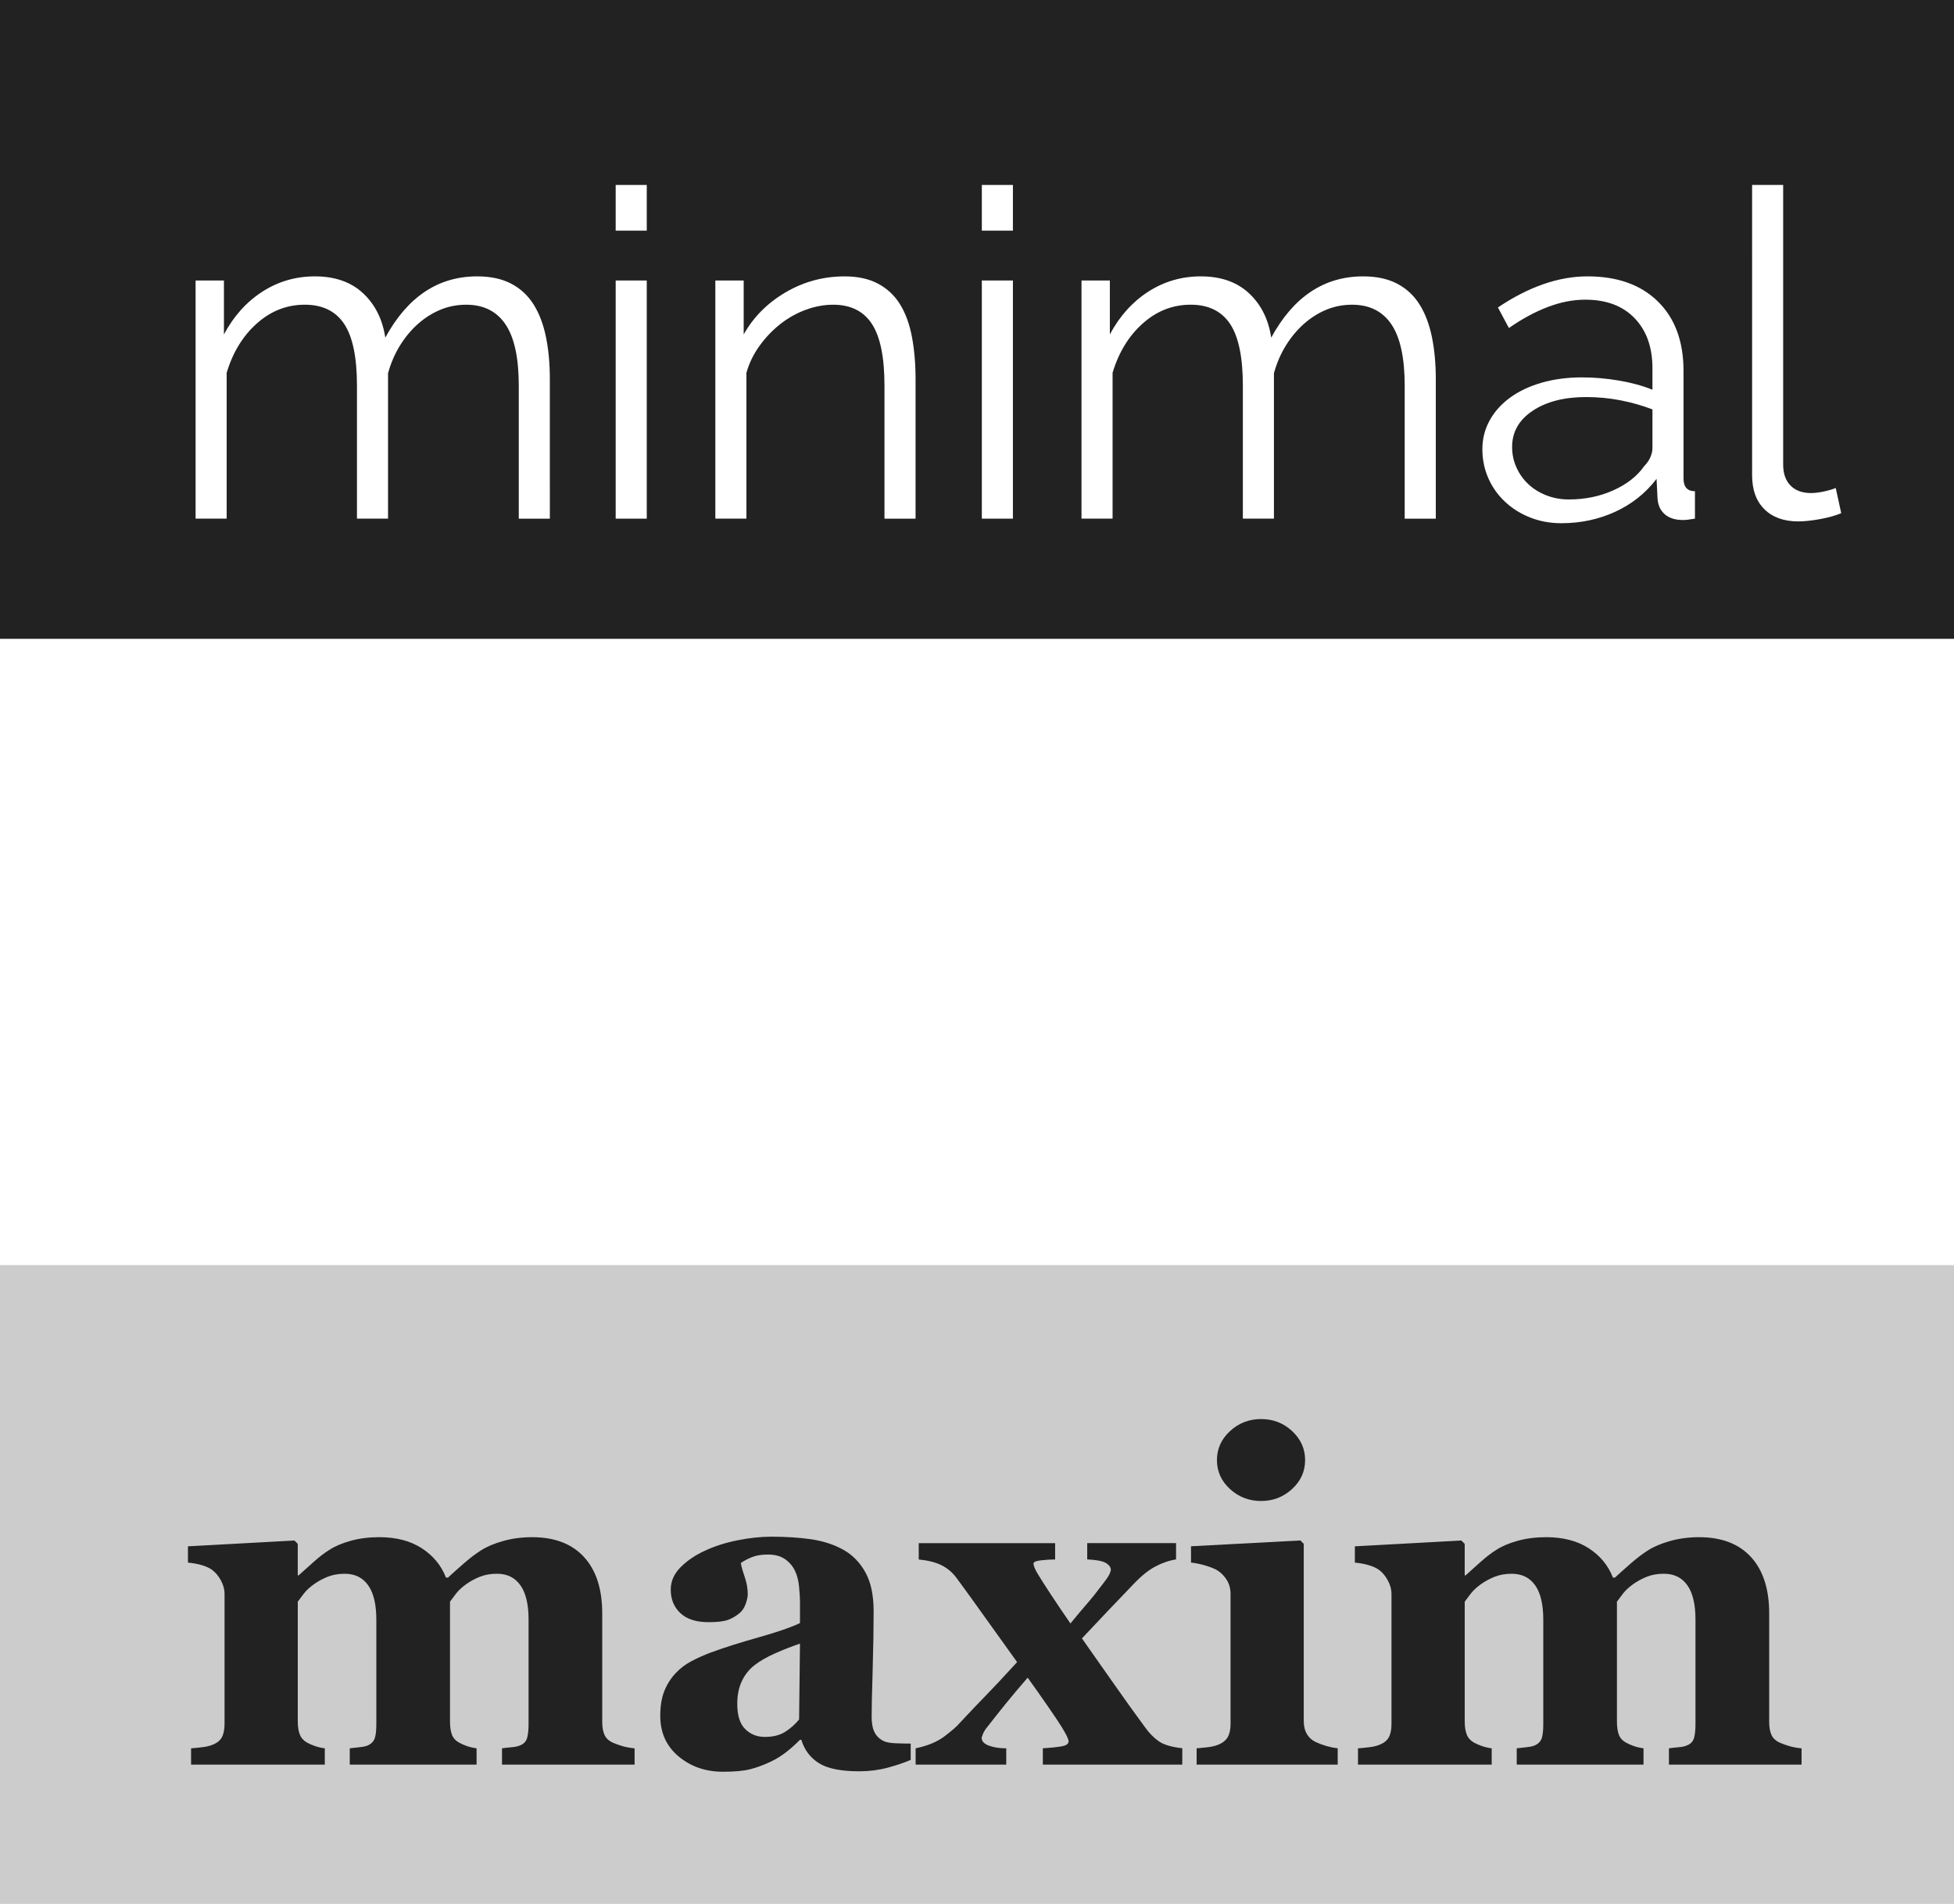 <?xml version="1.0" encoding="utf-8"?>
<!-- Generator: Adobe Illustrator 16.0.0, SVG Export Plug-In . SVG Version: 6.00 Build 0)  -->
<!DOCTYPE svg PUBLIC "-//W3C//DTD SVG 1.1//EN" "http://www.w3.org/Graphics/SVG/1.1/DTD/svg11.dtd">
<svg version="1.1" id="Capa_1" xmlns="http://www.w3.org/2000/svg" xmlns:xlink="http://www.w3.org/1999/xlink" x="0px" y="0px"
	 width="156px" height="152px" viewBox="0 0 156 152" enable-background="new 0 0 156 152" xml:space="preserve">
<rect fill="#FFFFFF" width="156" height="152"/>
<rect y="101" fill="#CCCCCC" width="156" height="51"/>
<rect fill="#222222" width="156" height="51"/>
<g>
	<path fill="#FFFFFF" d="M43.898,41.407h-2.481v-10.62c0-2.214-0.353-3.844-1.059-4.891c-0.706-1.046-1.751-1.569-3.138-1.569
		c-0.73,0-1.418,0.134-2.062,0.402c-0.645,0.268-1.241,0.645-1.789,1.131c-0.548,0.486-1.028,1.064-1.441,1.733
		c-0.414,0.669-0.73,1.405-0.949,2.208v11.605h-2.481v-10.62c0-2.263-0.341-3.905-1.022-4.927s-1.728-1.533-3.139-1.533
		c-1.436,0-2.713,0.499-3.832,1.497c-1.119,0.998-1.922,2.312-2.409,3.941v11.642h-2.481V22.393h2.263V26.7
		c0.778-1.46,1.8-2.597,3.065-3.413c1.265-0.815,2.664-1.223,4.197-1.223c1.605,0,2.889,0.451,3.85,1.351
		c0.961,0.9,1.551,2.08,1.77,3.54c1.776-3.26,4.221-4.891,7.335-4.891c1.07,0,1.977,0.195,2.719,0.584
		c0.742,0.39,1.337,0.943,1.788,1.661c0.45,0.718,0.778,1.582,0.985,2.591c0.207,1.01,0.31,2.135,0.31,3.375L43.898,41.407
		L43.898,41.407z"/>
	<path fill="#FFFFFF" d="M49.154,18.415v-3.649h2.481v3.649H49.154z M49.154,41.407V22.393h2.481v19.014H49.154z"/>
	<path fill="#FFFFFF" d="M73.094,41.407h-2.481v-10.62c0-2.263-0.335-3.905-1.004-4.927s-1.697-1.533-3.084-1.533
		c-0.729,0-1.459,0.134-2.189,0.402s-1.405,0.645-2.025,1.131c-0.621,0.487-1.174,1.064-1.661,1.733
		c-0.487,0.669-0.839,1.393-1.059,2.171v11.642H57.11V22.393h2.263V26.7c0.778-1.387,1.892-2.506,3.339-3.358
		c1.447-0.851,3.023-1.277,4.726-1.277c1.046,0,1.934,0.195,2.664,0.584c0.73,0.39,1.314,0.937,1.752,1.643s0.754,1.569,0.949,2.591
		c0.194,1.022,0.292,2.153,0.292,3.394v11.13H73.094z"/>
	<path fill="#FFFFFF" d="M78.386,18.415v-3.649h2.481v3.649H78.386z M78.386,41.407V22.393h2.481v19.014H78.386z"/>
	<path fill="#FFFFFF" d="M114.626,41.407h-2.481v-10.62c0-2.214-0.354-3.844-1.059-4.891c-0.706-1.046-1.752-1.569-3.139-1.569
		c-0.729,0-1.418,0.134-2.063,0.402c-0.646,0.268-1.24,0.645-1.789,1.131c-0.547,0.487-1.027,1.064-1.441,1.733
		c-0.413,0.669-0.729,1.405-0.948,2.208v11.605h-2.481v-10.62c0-2.263-0.341-3.905-1.021-4.927c-0.683-1.022-1.728-1.533-3.14-1.533
		c-1.436,0-2.713,0.499-3.832,1.497c-1.119,0.998-1.922,2.312-2.408,3.941v11.642h-2.481V22.393h2.263V26.7
		c0.778-1.46,1.802-2.597,3.065-3.413c1.265-0.815,2.664-1.223,4.197-1.223c1.604,0,2.889,0.451,3.851,1.351
		c0.961,0.9,1.551,2.08,1.77,3.54c1.777-3.26,4.222-4.891,7.337-4.891c1.069,0,1.977,0.195,2.719,0.584
		c0.742,0.39,1.338,0.943,1.788,1.661c0.45,0.718,0.777,1.582,0.984,2.591c0.207,1.01,0.312,2.135,0.312,3.375v11.132H114.626z"/>
	<path fill="#FFFFFF" d="M124.662,41.771c-0.9,0-1.732-0.152-2.5-0.456s-1.438-0.724-2.008-1.259
		c-0.571-0.535-1.016-1.162-1.332-1.88c-0.316-0.717-0.475-1.49-0.475-2.317c0-0.827,0.194-1.593,0.584-2.299
		c0.389-0.705,0.937-1.313,1.643-1.825c0.705-0.511,1.545-0.906,2.519-1.186c0.974-0.279,2.044-0.42,3.212-0.42
		c0.973,0,1.959,0.086,2.956,0.256c0.997,0.17,1.886,0.414,2.664,0.73V29.4c0-1.679-0.475-3.011-1.424-3.997
		c-0.948-0.985-2.263-1.478-3.94-1.478c-0.975,0-1.972,0.195-2.992,0.584c-1.022,0.39-2.058,0.949-3.104,1.679l-0.876-1.642
		c2.457-1.654,4.843-2.482,7.153-2.482c2.384,0,4.258,0.669,5.619,2.007c1.363,1.338,2.045,3.188,2.045,5.547v8.577
		c0,0.681,0.304,1.021,0.912,1.021v2.19c-0.414,0.073-0.729,0.109-0.948,0.109c-0.634,0-1.126-0.158-1.479-0.474
		c-0.353-0.316-0.541-0.754-0.564-1.314l-0.073-1.497c-0.876,1.144-1.978,2.02-3.303,2.628
		C127.624,41.466,126.193,41.771,124.662,41.771z M125.246,39.874c1.289,0,2.477-0.243,3.559-0.73
		c1.082-0.486,1.903-1.131,2.463-1.934c0.219-0.219,0.383-0.457,0.494-0.712c0.108-0.255,0.163-0.493,0.163-0.711v-3.103
		c-0.827-0.316-1.687-0.559-2.573-0.729c-0.889-0.17-1.795-0.256-2.719-0.256c-1.752,0-3.175,0.365-4.271,1.095
		c-1.094,0.73-1.641,1.691-1.641,2.883c0,0.584,0.114,1.131,0.346,1.643c0.23,0.511,0.547,0.955,0.949,1.332
		c0.4,0.377,0.881,0.675,1.441,0.894C124.018,39.765,124.613,39.874,125.246,39.874z"/>
	<path fill="#FFFFFF" d="M139.881,14.765h2.48V37.1c0,0.706,0.195,1.259,0.584,1.661c0.39,0.401,0.938,0.602,1.644,0.602
		c0.269,0,0.584-0.036,0.948-0.109c0.365-0.073,0.706-0.17,1.021-0.292l0.438,2.007c-0.462,0.195-1.028,0.354-1.697,0.475
		c-0.669,0.121-1.247,0.182-1.733,0.182c-1.144,0-2.043-0.322-2.699-0.967c-0.657-0.645-0.985-1.551-0.985-2.719L139.881,14.765
		L139.881,14.765z"/>
</g>
<g>
	<path fill="#222222" d="M50.663,140.877H40.078v-1.301c0.259-0.035,0.53-0.065,0.813-0.09c0.283-0.023,0.519-0.082,0.707-0.178
		c0.259-0.119,0.424-0.317,0.495-0.598c0.071-0.279,0.106-0.639,0.106-1.078v-8.322c0-1.224-0.218-2.142-0.653-2.752
		c-0.435-0.611-1.057-0.918-1.867-0.918c-0.512,0-0.968,0.08-1.367,0.239c-0.399,0.16-0.766,0.359-1.099,0.599
		c-0.345,0.25-0.614,0.498-0.804,0.748c-0.19,0.25-0.352,0.463-0.482,0.642v9.569c0,0.428,0.05,0.774,0.15,1.043
		c0.101,0.268,0.286,0.479,0.557,0.633c0.188,0.105,0.403,0.201,0.645,0.285c0.241,0.082,0.498,0.143,0.769,0.178v1.301H27.924
		v-1.301c0.224-0.023,0.495-0.055,0.813-0.09c0.318-0.035,0.554-0.094,0.707-0.178c0.247-0.132,0.409-0.32,0.486-0.57
		c0.077-0.249,0.115-0.617,0.115-1.104v-8.321c0-1.225-0.218-2.143-0.653-2.754c-0.435-0.61-1.057-0.918-1.867-0.918
		c-0.512,0-0.968,0.08-1.367,0.24c-0.399,0.16-0.766,0.359-1.099,0.598c-0.345,0.25-0.614,0.498-0.804,0.748
		s-0.352,0.463-0.482,0.643v9.568c0,0.416,0.054,0.762,0.161,1.033c0.107,0.273,0.296,0.488,0.57,0.644
		c0.19,0.105,0.407,0.2,0.651,0.284c0.243,0.082,0.501,0.144,0.775,0.179v1.301H15.254v-1.301c0.309-0.022,0.612-0.054,0.909-0.091
		c0.296-0.034,0.552-0.094,0.766-0.178c0.38-0.143,0.642-0.348,0.784-0.615c0.143-0.267,0.214-0.619,0.214-1.06v-10.372
		c0-0.379-0.101-0.75-0.303-1.113c-0.202-0.36-0.445-0.645-0.73-0.846c-0.214-0.143-0.484-0.262-0.811-0.357
		c-0.327-0.094-0.686-0.159-1.078-0.194v-1.301l8.5-0.464l0.267,0.268v2.514h0.071c0.333-0.298,0.728-0.65,1.185-1.062
		c0.457-0.41,0.888-0.739,1.292-0.988c0.439-0.284,1.004-0.522,1.693-0.713s1.443-0.285,2.263-0.285
		c1.354,0,2.486,0.294,3.395,0.882c0.909,0.588,1.553,1.369,1.934,2.344h0.161c0.344-0.32,0.766-0.697,1.265-1.131
		c0.499-0.435,0.956-0.781,1.372-1.043c0.463-0.297,1.054-0.547,1.773-0.748c0.719-0.203,1.488-0.303,2.308-0.303
		c1.794,0,3.175,0.527,4.144,1.586c0.968,1.057,1.452,2.561,1.452,4.508v8.66c0,0.439,0.065,0.793,0.196,1.061
		c0.13,0.268,0.368,0.473,0.712,0.615c0.19,0.082,0.425,0.166,0.704,0.25c0.279,0.082,0.603,0.143,0.971,0.178V140.877z"/>
	<path fill="#222222" d="M72.706,140.503c-0.521,0.226-1.138,0.433-1.85,0.624c-0.711,0.189-1.464,0.285-2.258,0.285
		c-1.458,0-2.531-0.217-3.219-0.65s-1.156-1.055-1.405-1.863h-0.107c-0.404,0.404-0.794,0.75-1.169,1.035
		c-0.375,0.284-0.776,0.527-1.205,0.729c-0.559,0.261-1.097,0.457-1.615,0.588s-1.24,0.196-2.168,0.196
		c-1.38,0-2.559-0.408-3.534-1.223c-0.975-0.815-1.463-1.896-1.463-3.24c0-0.771,0.107-1.431,0.321-1.971
		c0.214-0.541,0.518-1.021,0.91-1.438c0.357-0.382,0.771-0.695,1.241-0.945c0.47-0.25,0.984-0.481,1.544-0.694
		c1.071-0.394,2.356-0.802,3.855-1.224c1.5-0.423,2.594-0.801,3.284-1.134v-1.711c0-0.297-0.024-0.688-0.071-1.176
		c-0.047-0.488-0.148-0.897-0.303-1.229c-0.167-0.381-0.428-0.701-0.785-0.963c-0.356-0.261-0.826-0.392-1.408-0.392
		c-0.523,0-0.959,0.074-1.31,0.223c-0.351,0.148-0.633,0.3-0.847,0.454c0.036,0.237,0.137,0.6,0.304,1.088
		c0.167,0.485,0.25,0.956,0.25,1.407c0,0.201-0.054,0.453-0.161,0.757c-0.107,0.303-0.262,0.544-0.465,0.723
		c-0.274,0.237-0.581,0.423-0.92,0.552c-0.339,0.131-0.861,0.196-1.563,0.196c-1.001,0-1.757-0.239-2.27-0.722
		c-0.512-0.481-0.769-1.108-0.769-1.881c0-0.666,0.265-1.262,0.793-1.791c0.529-0.528,1.173-0.965,1.934-1.311
		c0.749-0.354,1.61-0.632,2.584-0.828c0.974-0.195,1.877-0.293,2.708-0.293c1.152,0,2.21,0.067,3.172,0.204
		c0.962,0.138,1.829,0.419,2.602,0.847c0.736,0.416,1.321,1.02,1.755,1.81s0.65,1.819,0.65,3.092c0,1.343-0.027,2.935-0.08,4.775
		c-0.054,1.842-0.081,3.054-0.081,3.635c0,0.535,0.081,0.957,0.241,1.267c0.161,0.31,0.407,0.541,0.74,0.694
		c0.202,0.097,0.52,0.151,0.953,0.17c0.434,0.019,0.829,0.025,1.185,0.025V140.503L72.706,140.503z M63.867,131.219
		c-0.667,0.227-1.33,0.484-1.985,0.777c-0.656,0.291-1.192,0.598-1.609,0.92c-0.441,0.333-0.787,0.759-1.038,1.277
		c-0.25,0.518-0.375,1.127-0.375,1.83c0,0.929,0.211,1.602,0.635,2.019c0.424,0.417,0.945,0.626,1.565,0.626
		c0.656,0,1.195-0.135,1.619-0.402c0.424-0.267,0.796-0.599,1.118-0.992L63.867,131.219z"/>
	<path fill="#222222" d="M94.395,140.877H83.256v-1.301c0.584-0.035,1.073-0.086,1.467-0.151c0.393-0.065,0.59-0.198,0.59-0.401
		c0-0.094-0.052-0.242-0.151-0.444c-0.103-0.201-0.229-0.429-0.384-0.679c-0.228-0.368-0.616-0.952-1.17-1.75
		c-0.553-0.799-1.074-1.536-1.563-2.215c-0.689,0.797-1.268,1.482-1.73,2.054s-0.951,1.186-1.461,1.841
		c-0.18,0.214-0.304,0.411-0.375,0.589c-0.072,0.179-0.107,0.285-0.107,0.32c0,0.272,0.193,0.481,0.58,0.624
		s0.848,0.214,1.383,0.214v1.301h-7.235v-1.301c0.964-0.202,1.733-0.522,2.311-0.963c0.577-0.439,0.966-0.777,1.168-1.017
		c0.869-0.931,1.604-1.703,2.204-2.317c0.601-0.615,1.407-1.478,2.418-2.587c-0.677-0.937-1.495-2.077-2.457-3.428
		c-0.961-1.351-1.762-2.457-2.403-3.322c-0.323-0.428-0.717-0.756-1.183-0.987c-0.466-0.231-1.069-0.383-1.81-0.455V123.2h10.889
		v1.301c-0.391,0-0.776,0.024-1.156,0.072c-0.379,0.047-0.568,0.131-0.568,0.249c0,0.095,0.029,0.214,0.088,0.355
		c0.06,0.144,0.137,0.291,0.231,0.445c0.226,0.38,0.58,0.938,1.065,1.674c0.486,0.736,1.006,1.508,1.563,2.314
		c0.535-0.652,0.983-1.187,1.347-1.603s0.83-1.004,1.399-1.764c0.214-0.285,0.349-0.498,0.401-0.642
		c0.053-0.143,0.08-0.231,0.08-0.268c0-0.202-0.129-0.383-0.383-0.543c-0.257-0.161-0.758-0.259-1.504-0.295v-1.301h7.092v1.301
		c-0.582,0.096-1.146,0.291-1.691,0.588c-0.547,0.297-1.117,0.762-1.711,1.391c-0.926,0.963-1.6,1.666-2.02,2.111
		c-0.422,0.445-1.119,1.184-2.092,2.217c0.546,0.772,1.335,1.896,2.367,3.369c1.031,1.473,1.922,2.715,2.67,3.725
		c0.32,0.453,0.68,0.82,1.078,1.105c0.396,0.285,1.029,0.475,1.896,0.57v1.303H94.395z"/>
	<path fill="#222222" d="M106.797,140.877H95.534v-1.301c0.309-0.023,0.612-0.055,0.909-0.09s0.552-0.094,0.766-0.178
		c0.381-0.144,0.646-0.349,0.803-0.615c0.154-0.268,0.231-0.62,0.231-1.061v-10.372c0-0.415-0.097-0.78-0.285-1.096
		c-0.19-0.313-0.429-0.565-0.713-0.757c-0.214-0.143-0.538-0.279-0.972-0.41c-0.435-0.13-0.828-0.214-1.186-0.249v-1.301l8.73-0.464
		l0.269,0.268V137.4c0,0.416,0.089,0.771,0.269,1.062c0.178,0.291,0.434,0.508,0.766,0.649c0.238,0.106,0.499,0.201,0.783,0.285
		c0.285,0.082,0.582,0.144,0.893,0.179V140.877z M104.195,116.57c0,0.902-0.348,1.672-1.043,2.308s-1.519,0.954-2.469,0.954
		c-0.963,0-1.791-0.318-2.485-0.954s-1.042-1.405-1.042-2.308c0-0.903,0.348-1.676,1.042-2.316c0.694-0.643,1.522-0.963,2.485-0.963
		s1.787,0.32,2.478,0.963C103.852,114.895,104.195,115.668,104.195,116.57z"/>
	<path fill="#222222" d="M143.827,140.877h-10.585v-1.301c0.259-0.035,0.529-0.065,0.813-0.09c0.282-0.023,0.52-0.082,0.707-0.178
		c0.26-0.119,0.424-0.317,0.494-0.598c0.071-0.279,0.105-0.639,0.105-1.078v-8.322c0-1.224-0.217-2.142-0.651-2.752
		c-0.435-0.611-1.058-0.918-1.867-0.918c-0.513,0-0.969,0.08-1.366,0.239c-0.399,0.16-0.767,0.359-1.101,0.599
		c-0.345,0.25-0.612,0.498-0.804,0.748s-0.352,0.463-0.482,0.642v9.569c0,0.428,0.051,0.774,0.148,1.043
		c0.102,0.268,0.287,0.479,0.559,0.633c0.188,0.105,0.403,0.201,0.645,0.285c0.242,0.082,0.498,0.143,0.77,0.178v1.301H121.09
		v-1.301c0.225-0.023,0.494-0.055,0.813-0.09s0.555-0.094,0.707-0.178c0.248-0.132,0.41-0.32,0.486-0.57
		c0.076-0.249,0.114-0.617,0.114-1.104v-8.321c0-1.225-0.218-2.143-0.651-2.754c-0.435-0.61-1.059-0.918-1.867-0.918
		c-0.514,0-0.969,0.08-1.367,0.24c-0.399,0.16-0.766,0.359-1.1,0.598c-0.346,0.25-0.613,0.498-0.805,0.748s-0.352,0.463-0.482,0.643
		v9.568c0,0.416,0.055,0.762,0.16,1.033c0.107,0.273,0.297,0.488,0.57,0.644c0.189,0.105,0.407,0.2,0.65,0.284
		c0.242,0.082,0.502,0.144,0.774,0.179v1.301h-10.675v-1.301c0.311-0.022,0.611-0.054,0.909-0.091
		c0.297-0.034,0.553-0.094,0.767-0.178c0.381-0.143,0.643-0.348,0.784-0.615c0.144-0.267,0.214-0.619,0.214-1.06v-10.372
		c0-0.379-0.102-0.75-0.304-1.113c-0.202-0.36-0.445-0.645-0.729-0.846c-0.215-0.143-0.484-0.262-0.812-0.357
		c-0.327-0.094-0.687-0.159-1.078-0.194v-1.301l8.5-0.464l0.269,0.268v2.514h0.07c0.332-0.298,0.729-0.65,1.186-1.062
		s0.889-0.739,1.291-0.988c0.439-0.284,1.004-0.522,1.693-0.713c0.688-0.19,1.443-0.285,2.264-0.285
		c1.354,0,2.485,0.294,3.395,0.882s1.555,1.369,1.934,2.344h0.162c0.344-0.32,0.766-0.697,1.264-1.131
		c0.5-0.435,0.957-0.781,1.373-1.043c0.464-0.297,1.055-0.547,1.772-0.748c0.72-0.203,1.488-0.303,2.308-0.303
		c1.795,0,3.176,0.527,4.145,1.586c0.968,1.057,1.452,2.561,1.452,4.508v8.66c0,0.439,0.063,0.793,0.196,1.061
		c0.129,0.268,0.367,0.473,0.711,0.615c0.19,0.082,0.426,0.166,0.705,0.25c0.278,0.082,0.603,0.143,0.972,0.178v1.299H143.827z"/>
</g>
</svg>
